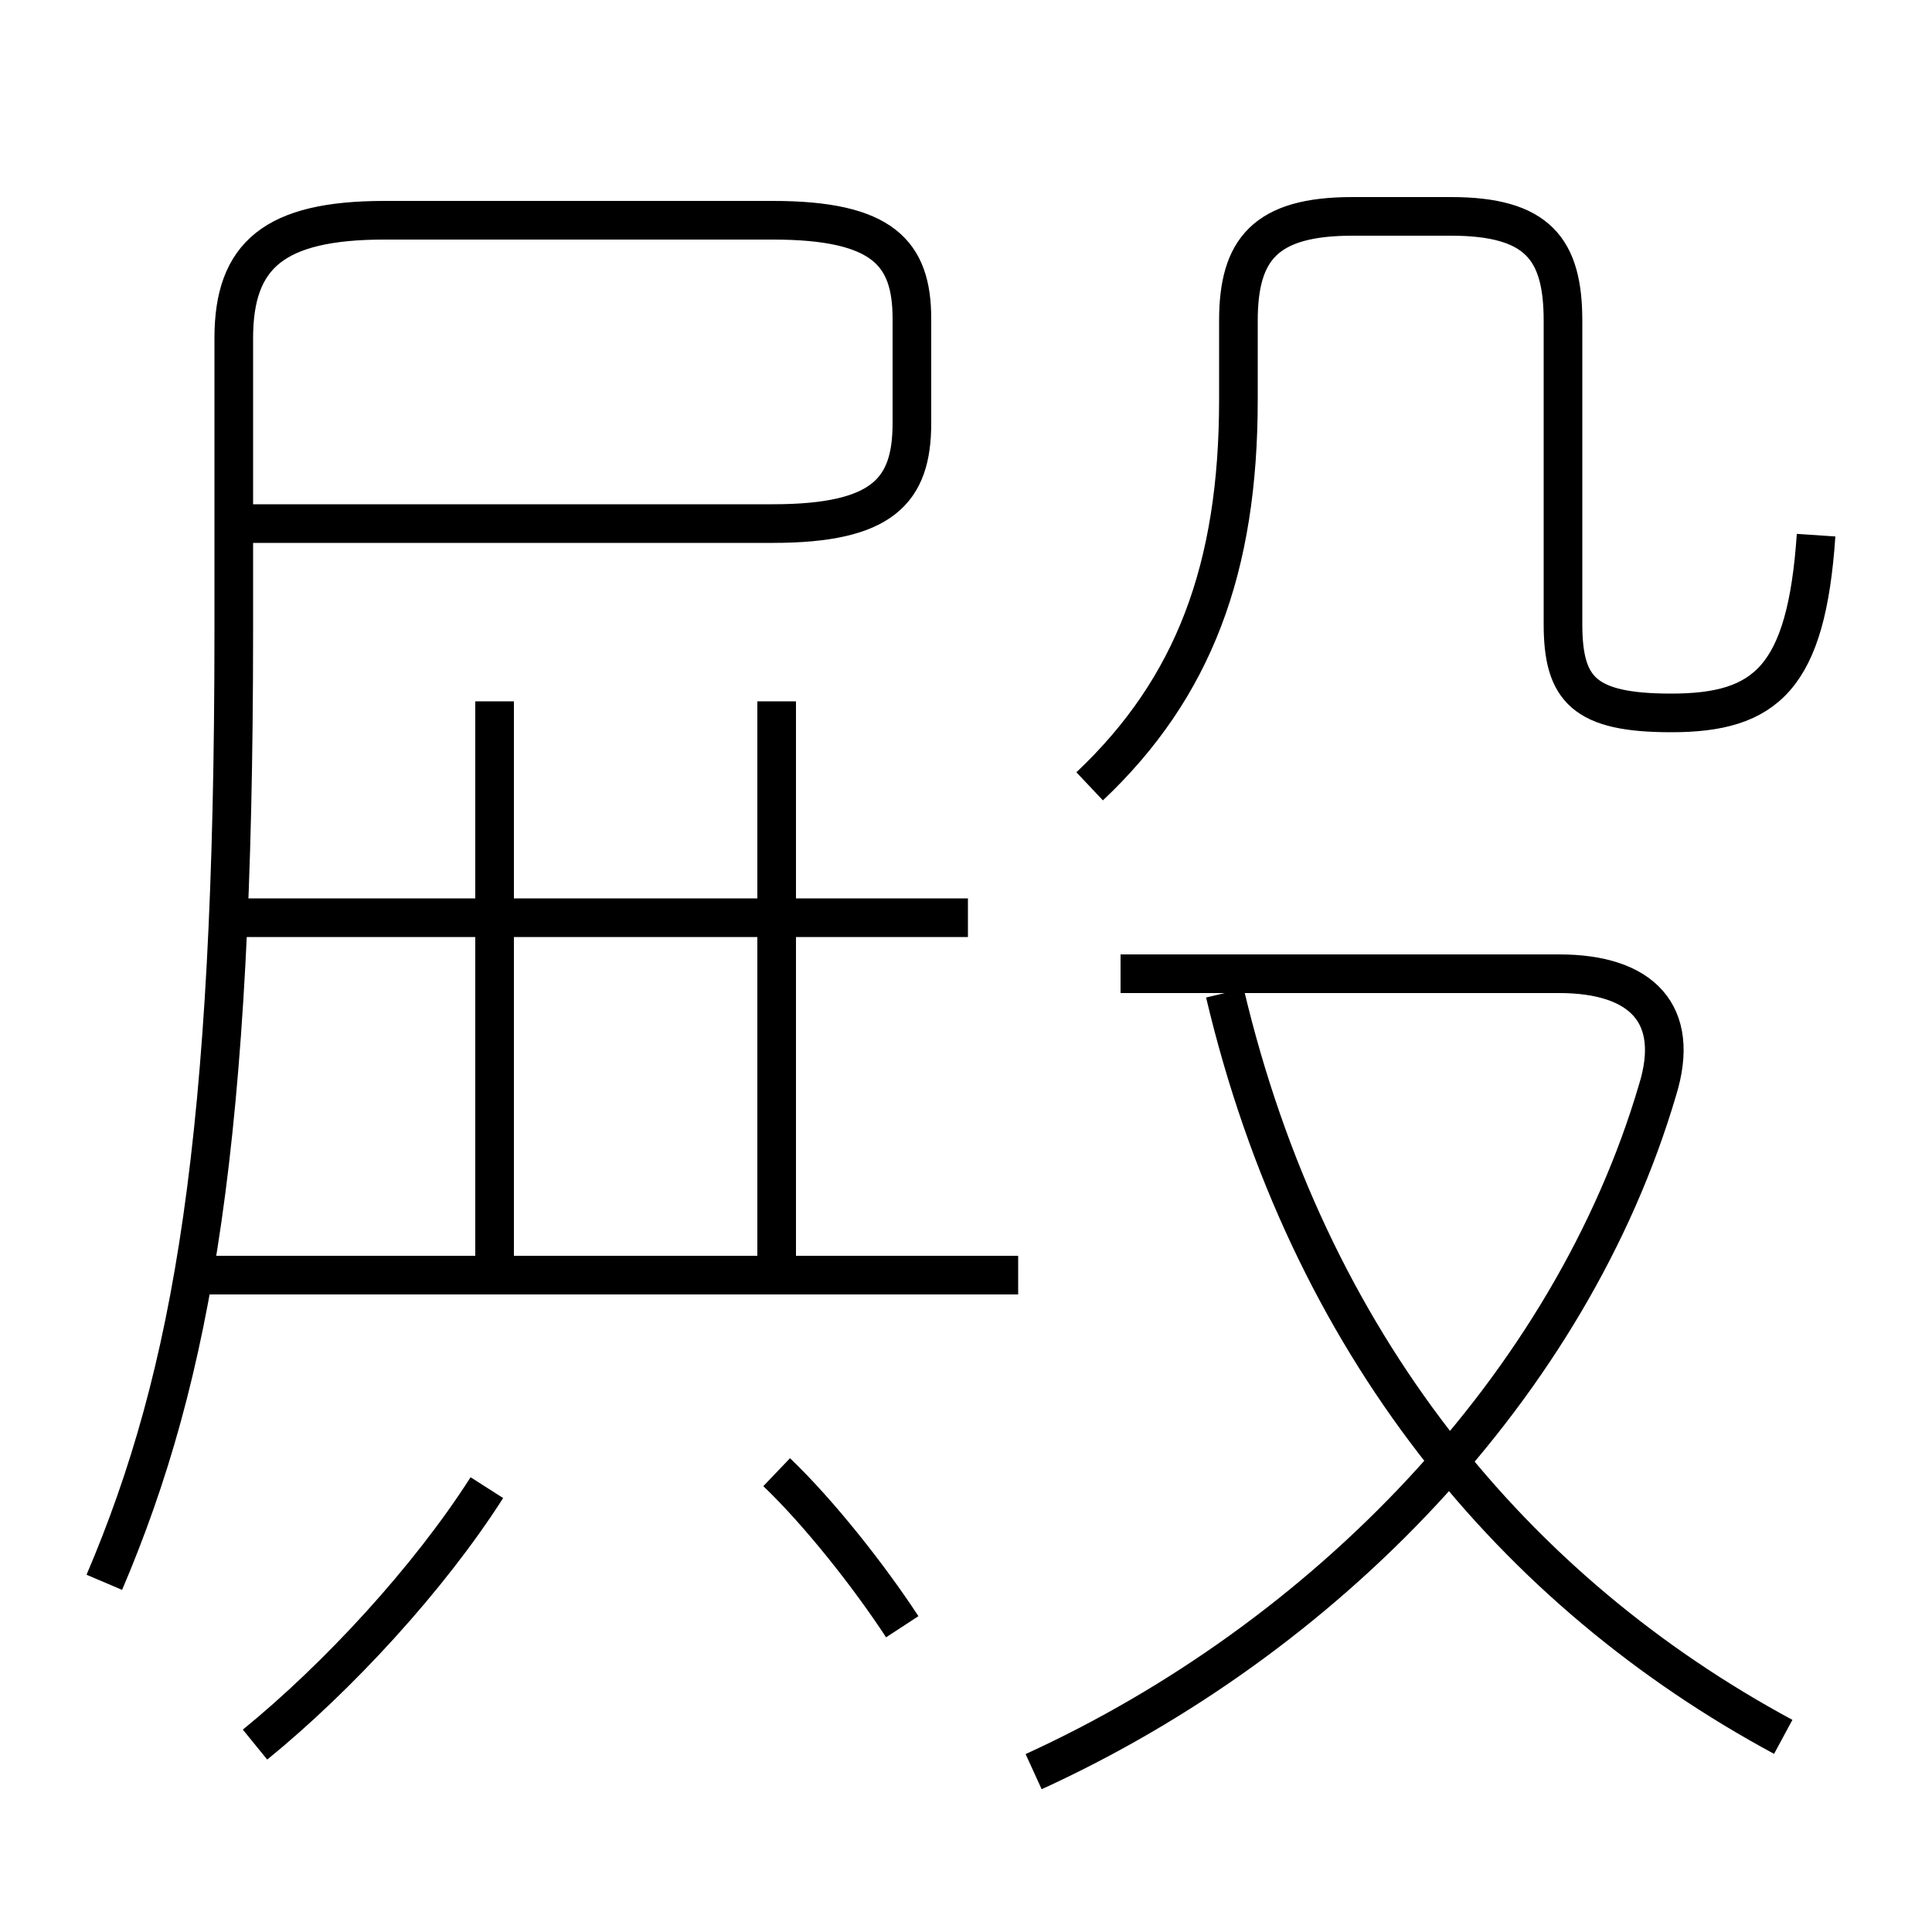 <?xml version='1.0' encoding='utf8'?>
<svg viewBox="0.0 -6.0 50.0 50.0" version="1.1" xmlns="http://www.w3.org/2000/svg">
<rect x="0.0" y="-6.0" width="50.0" height="50.0" fill="#808080" stroke="none"/>
<rect x="-1000" y="-1000" width="2000" height="2000" stroke="white" fill="white"/>
<g style="fill:white;stroke:#000000;  stroke-width:1">
<path d="M 2.7 -3.05 C 5.0 -8.45 6.05 -14.55 6.05 -27.65 L 6.05 -35.25 C 6.05 -37.4 7.1 -38.3 9.95 -38.3 L 20.0 -38.3 C 22.85 -38.3 23.6 -37.45 23.6 -35.75 L 23.6 -33.05 C 23.6 -31.3 22.85 -30.45 20.0 -30.45 L 6.25 -30.45 M 6.6 1.15 C 8.75 -0.6 11.1 -3.15 12.6 -5.5 M 23.35 -1.9 C 22.5 -3.2 21.2 -4.85 20.1 -5.9 M 26.35 -11.0 L 5.15 -11.0 M 12.8 -11.25 L 12.8 -25.85 M 25.05 -20.25 L 6.05 -20.25 M 20.1 -11.25 L 20.1 -25.85 M 26.75 1.85 C 34.3 -1.6 40.65 -8.15 42.9 -15.8 C 43.5 -17.75 42.5 -18.8 40.35 -18.8 L 29.0 -18.8 M 46.15 0.95 C 39.2 -2.8 33.85 -9.2 31.7 -18.3 M 28.2 -23.65 C 30.9 -26.2 32.05 -29.3 32.05 -33.65 L 32.05 -35.7 C 32.05 -37.55 32.75 -38.4 35.0 -38.4 L 37.55 -38.4 C 39.8 -38.4 40.45 -37.55 40.45 -35.7 L 40.45 -27.85 C 40.45 -26.15 41.0 -25.55 43.25 -25.55 C 45.7 -25.55 46.75 -26.45 47.0 -30.15" transform="translate(0.0 38.0)" />
</g>
</svg>